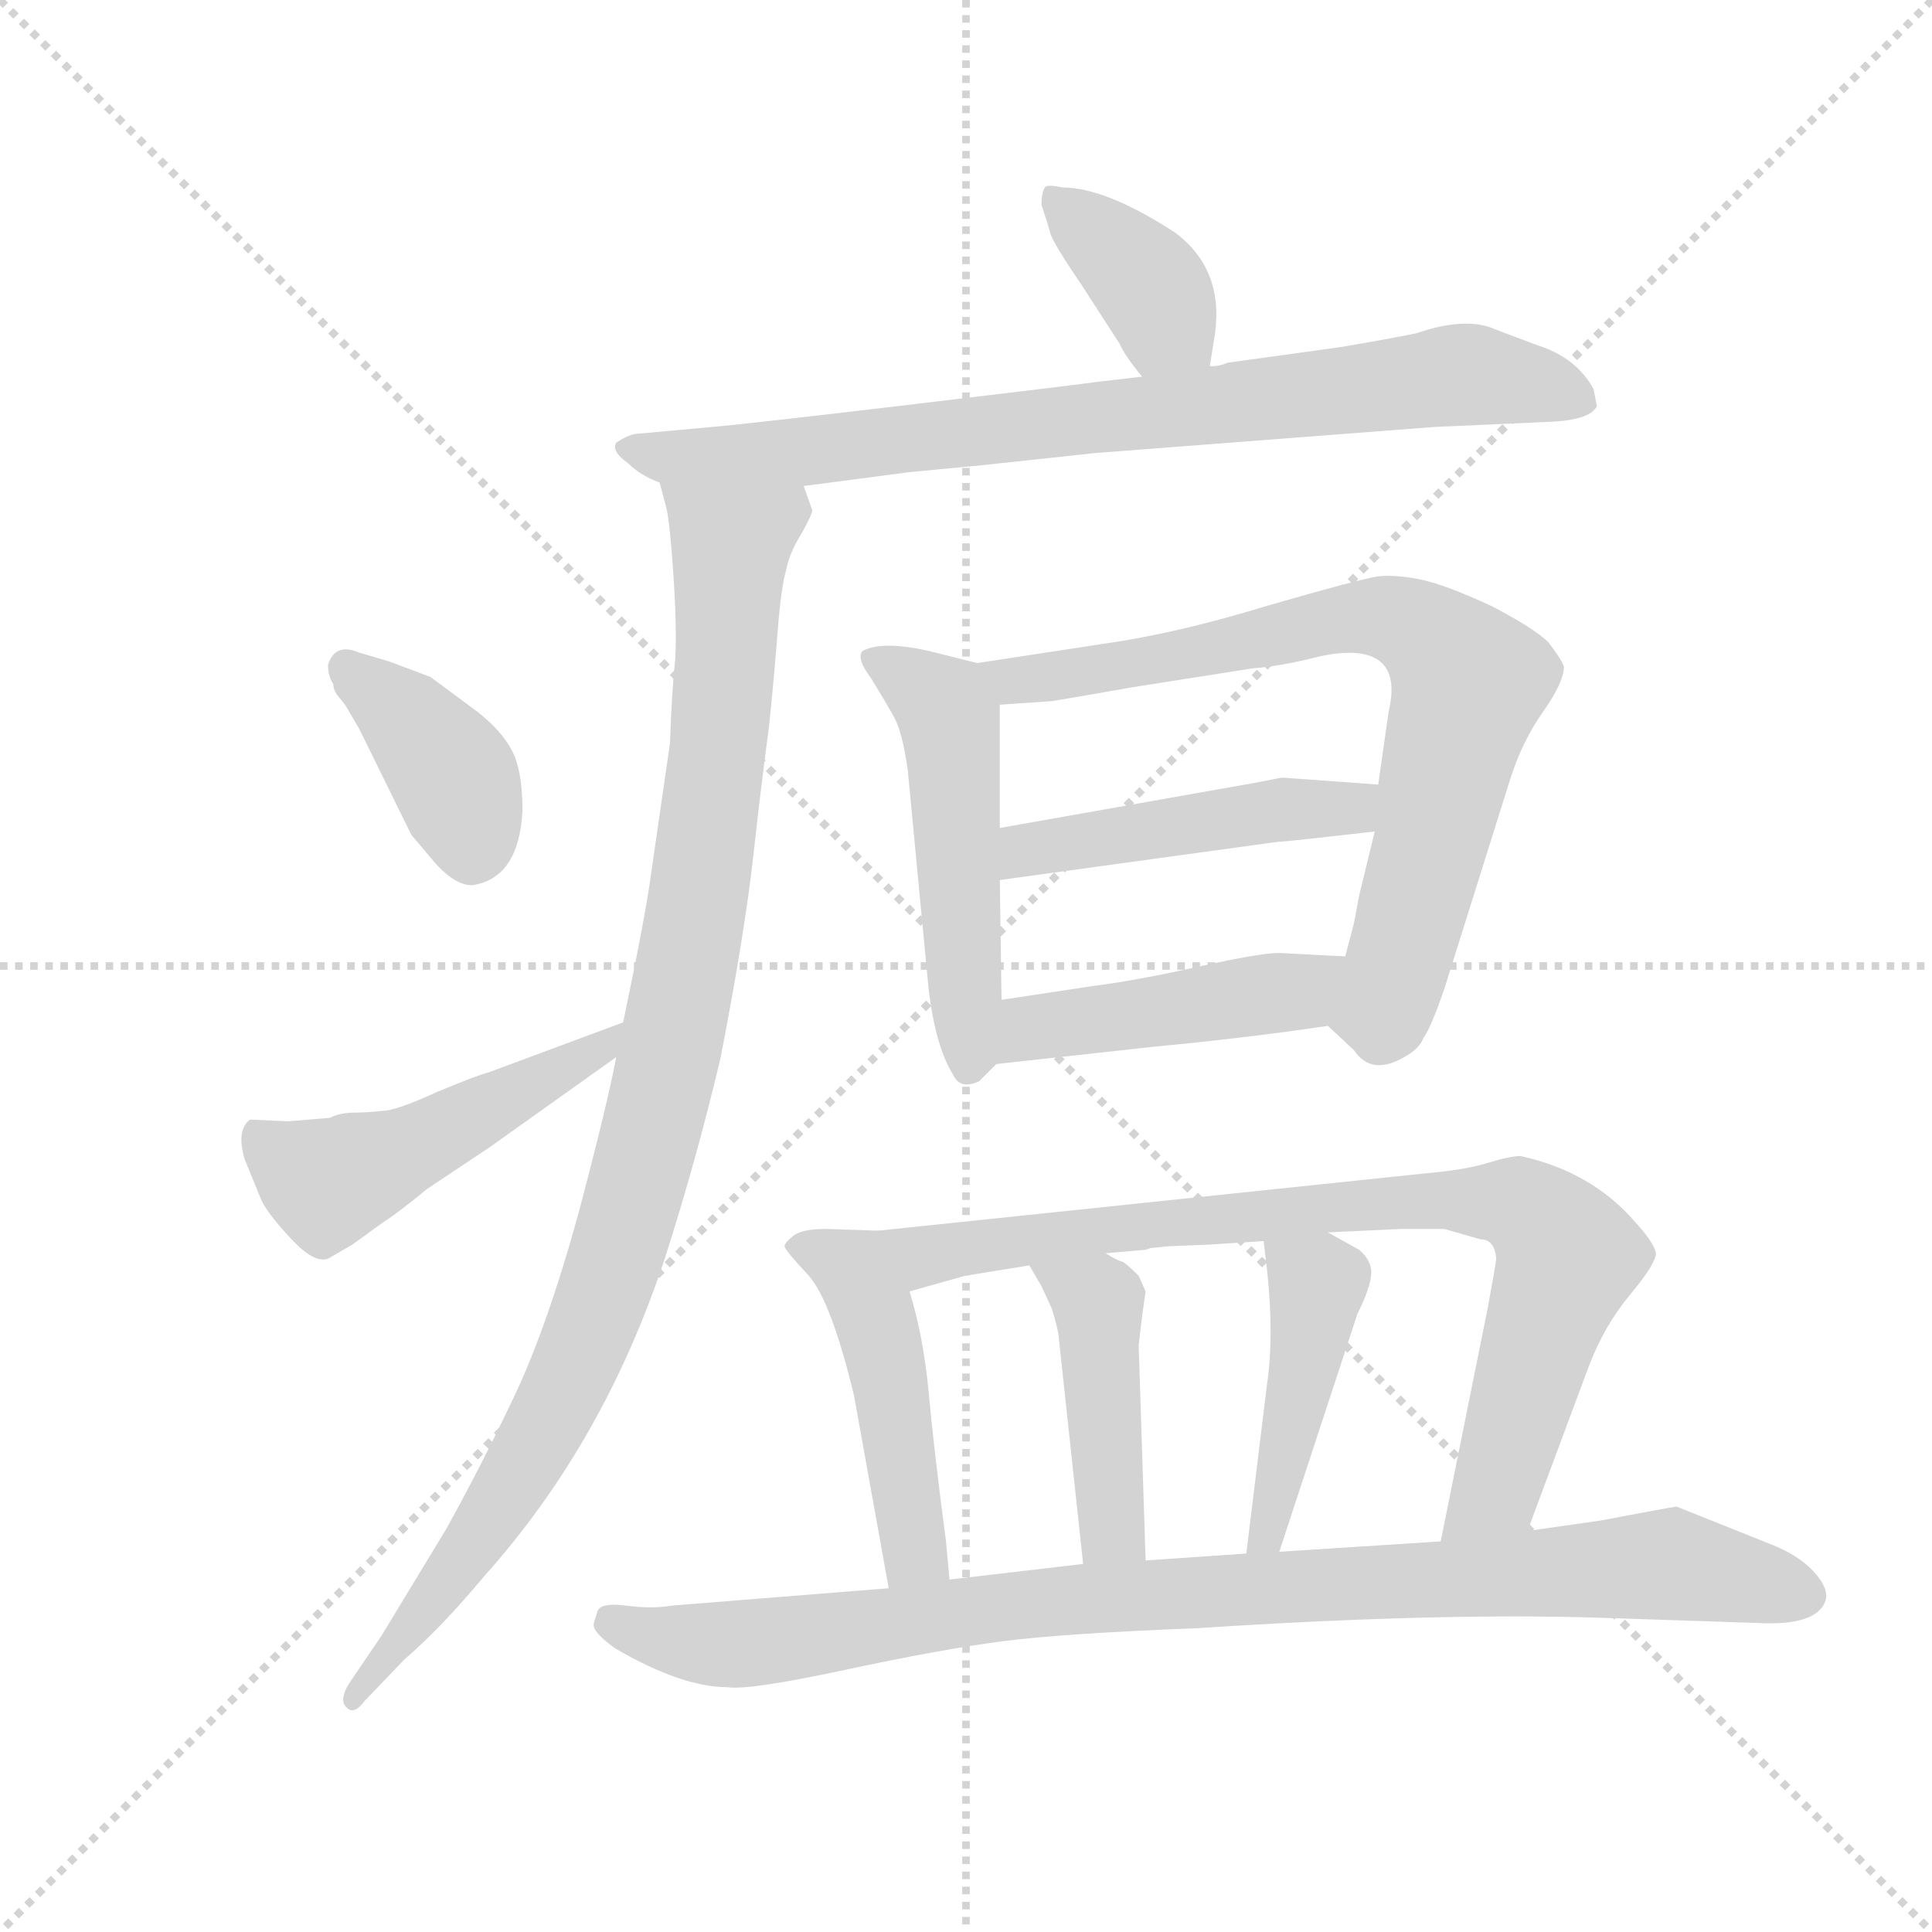 <svg version="1.1" viewBox="0 0 1024 1024" xmlns="http://www.w3.org/2000/svg">
  <g stroke="lightgray" stroke-dasharray="1,1" stroke-width="1" transform="scale(4, 4)">
    <line x1="0" y1="0" x2="256" y2="256"></line>
    <line x1="256" y1="0" x2="0" y2="256"></line>
    <line x1="128" y1="0" x2="128" y2="256"></line>
    <line x1="0" y1="128" x2="256" y2="128"></line>
  </g>
  <g transform="scale(0.92, -0.92) translate(60, -850)">
    <style type="text/css">
      
        @keyframes keyframes0 {
          from {
            stroke: blue;
            stroke-dashoffset: 379;
            stroke-width: 128;
          }
          55% {
            animation-timing-function: step-end;
            stroke: blue;
            stroke-dashoffset: 0;
            stroke-width: 128;
          }
          to {
            stroke: black;
            stroke-width: 1024;
          }
        }
        #make-me-a-hanzi-animation-0 {
          animation: keyframes0 0.558s both;
          animation-delay: 0s;
          animation-timing-function: linear;
        }
      
        @keyframes keyframes1 {
          from {
            stroke: blue;
            stroke-dashoffset: 809;
            stroke-width: 128;
          }
          72% {
            animation-timing-function: step-end;
            stroke: blue;
            stroke-dashoffset: 0;
            stroke-width: 128;
          }
          to {
            stroke: black;
            stroke-width: 1024;
          }
        }
        #make-me-a-hanzi-animation-1 {
          animation: keyframes1 0.908s both;
          animation-delay: 0.558s;
          animation-timing-function: linear;
        }
      
        @keyframes keyframes2 {
          from {
            stroke: blue;
            stroke-dashoffset: 1015;
            stroke-width: 128;
          }
          77% {
            animation-timing-function: step-end;
            stroke: blue;
            stroke-dashoffset: 0;
            stroke-width: 128;
          }
          to {
            stroke: black;
            stroke-width: 1024;
          }
        }
        #make-me-a-hanzi-animation-2 {
          animation: keyframes2 1.076s both;
          animation-delay: 1.467s;
          animation-timing-function: linear;
        }
      
        @keyframes keyframes3 {
          from {
            stroke: blue;
            stroke-dashoffset: 388;
            stroke-width: 128;
          }
          56% {
            animation-timing-function: step-end;
            stroke: blue;
            stroke-dashoffset: 0;
            stroke-width: 128;
          }
          to {
            stroke: black;
            stroke-width: 1024;
          }
        }
        #make-me-a-hanzi-animation-3 {
          animation: keyframes3 0.566s both;
          animation-delay: 2.543s;
          animation-timing-function: linear;
        }
      
        @keyframes keyframes4 {
          from {
            stroke: blue;
            stroke-dashoffset: 493;
            stroke-width: 128;
          }
          62% {
            animation-timing-function: step-end;
            stroke: blue;
            stroke-dashoffset: 0;
            stroke-width: 128;
          }
          to {
            stroke: black;
            stroke-width: 1024;
          }
        }
        #make-me-a-hanzi-animation-4 {
          animation: keyframes4 0.651s both;
          animation-delay: 3.109s;
          animation-timing-function: linear;
        }
      
        @keyframes keyframes5 {
          from {
            stroke: blue;
            stroke-dashoffset: 508;
            stroke-width: 128;
          }
          62% {
            animation-timing-function: step-end;
            stroke: blue;
            stroke-dashoffset: 0;
            stroke-width: 128;
          }
          to {
            stroke: black;
            stroke-width: 1024;
          }
        }
        #make-me-a-hanzi-animation-5 {
          animation: keyframes5 0.663s both;
          animation-delay: 3.76s;
          animation-timing-function: linear;
        }
      
        @keyframes keyframes6 {
          from {
            stroke: blue;
            stroke-dashoffset: 767;
            stroke-width: 128;
          }
          71% {
            animation-timing-function: step-end;
            stroke: blue;
            stroke-dashoffset: 0;
            stroke-width: 128;
          }
          to {
            stroke: black;
            stroke-width: 1024;
          }
        }
        #make-me-a-hanzi-animation-6 {
          animation: keyframes6 0.874s both;
          animation-delay: 4.423s;
          animation-timing-function: linear;
        }
      
        @keyframes keyframes7 {
          from {
            stroke: blue;
            stroke-dashoffset: 469;
            stroke-width: 128;
          }
          60% {
            animation-timing-function: step-end;
            stroke: blue;
            stroke-dashoffset: 0;
            stroke-width: 128;
          }
          to {
            stroke: black;
            stroke-width: 1024;
          }
        }
        #make-me-a-hanzi-animation-7 {
          animation: keyframes7 0.632s both;
          animation-delay: 5.297s;
          animation-timing-function: linear;
        }
      
        @keyframes keyframes8 {
          from {
            stroke: blue;
            stroke-dashoffset: 455;
            stroke-width: 128;
          }
          60% {
            animation-timing-function: step-end;
            stroke: blue;
            stroke-dashoffset: 0;
            stroke-width: 128;
          }
          to {
            stroke: black;
            stroke-width: 1024;
          }
        }
        #make-me-a-hanzi-animation-8 {
          animation: keyframes8 0.62s both;
          animation-delay: 5.929s;
          animation-timing-function: linear;
        }
      
        @keyframes keyframes9 {
          from {
            stroke: blue;
            stroke-dashoffset: 476;
            stroke-width: 128;
          }
          61% {
            animation-timing-function: step-end;
            stroke: blue;
            stroke-dashoffset: 0;
            stroke-width: 128;
          }
          to {
            stroke: black;
            stroke-width: 1024;
          }
        }
        #make-me-a-hanzi-animation-9 {
          animation: keyframes9 0.637s both;
          animation-delay: 6.549s;
          animation-timing-function: linear;
        }
      
        @keyframes keyframes10 {
          from {
            stroke: blue;
            stroke-dashoffset: 836;
            stroke-width: 128;
          }
          73% {
            animation-timing-function: step-end;
            stroke: blue;
            stroke-dashoffset: 0;
            stroke-width: 128;
          }
          to {
            stroke: black;
            stroke-width: 1024;
          }
        }
        #make-me-a-hanzi-animation-10 {
          animation: keyframes10 0.93s both;
          animation-delay: 7.187s;
          animation-timing-function: linear;
        }
      
        @keyframes keyframes11 {
          from {
            stroke: blue;
            stroke-dashoffset: 438;
            stroke-width: 128;
          }
          59% {
            animation-timing-function: step-end;
            stroke: blue;
            stroke-dashoffset: 0;
            stroke-width: 128;
          }
          to {
            stroke: black;
            stroke-width: 1024;
          }
        }
        #make-me-a-hanzi-animation-11 {
          animation: keyframes11 0.606s both;
          animation-delay: 8.117s;
          animation-timing-function: linear;
        }
      
        @keyframes keyframes12 {
          from {
            stroke: blue;
            stroke-dashoffset: 444;
            stroke-width: 128;
          }
          59% {
            animation-timing-function: step-end;
            stroke: blue;
            stroke-dashoffset: 0;
            stroke-width: 128;
          }
          to {
            stroke: black;
            stroke-width: 1024;
          }
        }
        #make-me-a-hanzi-animation-12 {
          animation: keyframes12 0.611s both;
          animation-delay: 8.723s;
          animation-timing-function: linear;
        }
      
        @keyframes keyframes13 {
          from {
            stroke: blue;
            stroke-dashoffset: 950;
            stroke-width: 128;
          }
          76% {
            animation-timing-function: step-end;
            stroke: blue;
            stroke-dashoffset: 0;
            stroke-width: 128;
          }
          to {
            stroke: black;
            stroke-width: 1024;
          }
        }
        #make-me-a-hanzi-animation-13 {
          animation: keyframes13 1.023s both;
          animation-delay: 9.335s;
          animation-timing-function: linear;
        }
      
    </style>
    
      <path d="M 637 639 L 640 658 Q 645 695 617 716 Q 577 742 552 742 Q 543 744 542 742 Q 540 739 540 732 Q 544 720 545 716 Q 546 711 563 686 L 585 652 Q 588 645 598 633 C 617 610 632 609 637 639 Z" fill="lightgray"></path>
    
      <path d="M 766 604 L 833 607 Q 856 608 860 616 L 858 626 Q 848 644 826 651 L 802 660 Q 785 668 756 658 Q 736 654 712 650 L 647 641 Q 643 639 637 639 L 598 633 L 572 630 Q 566 629 469.5 617.5 Q 373 606 350 604 L 306 600 Q 301 599 295 595 Q 292 590 302 583 Q 309 576 320 572 L 403 570 L 464 578 L 506 582 L 571 589 L 766 604 Z" fill="lightgray"></path>
    
      <path d="M 320 572 L 324 557 Q 326 548 328 518 Q 330 488 329 470 Q 327 452 326 422 L 315 346 Q 312 323 299 261 L 295 241 Q 290 214 273 150 Q 255 85 236 45 Q 217 5 197 -31 L 160 -92 L 141 -120 Q 135 -130 140 -134 Q 144 -138 150 -130 L 173 -106 Q 194 -88 219 -58 Q 288 19 323 125 Q 341 181 355 240 Q 369 312 374 357 Q 379 402 383 431 Q 386 460 388 486 Q 390 512 393 522 Q 395 532 402 543 Q 408 554 408 556 L 403 570 C 402 600 313 601 320 572 Z" fill="lightgray"></path>
    
      <path d="M 129 467 Q 129 460 132 456 Q 132 452 135.5 448 Q 139 444 140 442 L 147 430 L 177 369 L 188 356 Q 201 340 212 340 Q 239 344 241 383 Q 241 406 235 417.5 Q 229 429 215 440 L 188 460 L 164 469 L 147 474 Q 133 480 129 467 Z" fill="lightgray"></path>
    
      <path d="M 299 261 L 221 232 Q 216 231 192 221 Q 168 210 160 210 Q 151 209 144 209 Q 136 209 130 206 L 106 204 L 84 205 Q 76 199 81 182 L 90 160 Q 93 152 108 136 Q 123 120 131 126 L 143 133 L 161 146 Q 169 151 186 165 L 222 189 L 295 241 C 319 258 327 271 299 261 Z" fill="lightgray"></path>
    
      <path d="M 503 468 L 475 475 Q 448 481 437 475 Q 433 471 442 459 Q 450 446 455 437 Q 460 428 463 406 L 475 280 Q 479 247 489 231 Q 493 222 504 227 L 514 237 C 517 240 517 244 517 274 L 516 343 L 516 373 L 516 444 C 516 465 516 465 503 468 Z" fill="lightgray"></path>
    
      <path d="M 705 259 L 720 245 Q 730 230 749 241 Q 758 246 760 252 Q 764 257 772 280 L 810 401 Q 817 423 829 440 Q 841 457 841 466 Q 839 471 832 480 Q 824 488 799 501 Q 773 513 759 516 Q 745 519 734 518 Q 722 516 670 501 Q 618 485 575 479 L 503 468 C 473 463 486 442 516 444 L 545 446 Q 547 446 592 454 L 662 465 Q 677 466 701 472 Q 725 477 735 469 Q 745 461 740 440 L 734 398 L 732 371 L 723 334 L 720 318 L 715 299 C 707 270 705 259 705 259 Z" fill="lightgray"></path>
    
      <path d="M 734 398 L 679 402 Q 678 402 663 399 L 516 373 C 486 368 486 339 516 343 L 676 365 Q 680 365 732 371 C 762 374 764 396 734 398 Z" fill="lightgray"></path>
    
      <path d="M 514 237 L 605 247 Q 658 252 705 259 C 735 263 745 297 715 299 L 677 301 Q 666 301 630 293 Q 594 285 570 282 L 517 274 C 487 270 484 234 514 237 Z" fill="lightgray"></path>
    
      <path d="M 487 -60 L 485 -38 Q 478 15 475 48 Q 472 80 464 106 C 456 135 454 141 446 141 L 416 142 Q 402 142 397 138 Q 392 134 392 132 Q 392 130 406 115 Q 419 100 432 46 L 452 -65 C 457 -95 490 -90 487 -60 Z" fill="lightgray"></path>
    
      <path d="M 793 136 Q 801 136 802 125 Q 802 123 797 96 L 770 -38 C 764 -67 810 -60 820 -32 L 855 62 Q 864 86 879 104 Q 894 122 894 128 Q 893 134 882 146 Q 857 175 816 184 Q 810 184 797 180 Q 784 176 761 174 L 446 141 C 416 138 435 98 464 106 L 496 115 L 533 121 L 577 128 L 600 130 L 603 131 L 613 132 L 637 133 L 668 135 L 705 140 L 747 142 L 772 142 L 793 136 Z" fill="lightgray"></path>
    
      <path d="M 600 -49 L 596 75 L 598 92 L 600 106 L 596 115 Q 590 121 587 123 Q 583 124 577 128 C 552 144 518 147 533 121 L 540 109 L 546 96 Q 550 83 550 79 L 564 -51 C 567 -81 601 -79 600 -49 Z" fill="lightgray"></path>
    
      <path d="M 677 -44 L 722 93 Q 730 109 730 117 Q 730 124 723 130 L 705 140 C 679 155 665 162 668 135 L 670 118 Q 674 80 670 53 L 658 -45 C 654 -75 668 -73 677 -44 Z" fill="lightgray"></path>
    
      <path d="M 770 -38 L 677 -44 L 658 -45 L 600 -49 L 564 -51 L 487 -60 L 452 -65 L 327 -75 Q 316 -77 300.5 -75 Q 285 -73 284 -79 Q 282 -85 282 -86 Q 282 -91 295 -100 Q 333 -122 359 -122 Q 371 -124 427 -112 Q 483 -100 518 -95.5 Q 553 -91 630 -88 Q 768 -79 862 -82 L 952 -85 Q 988 -87 992 -71 Q 993 -64 984.5 -55 Q 976 -46 961 -40 L 906 -18 Q 904 -18 862 -26 L 820 -32 L 770 -38 Z" fill="lightgray"></path>
    
    
      <clipPath id="make-me-a-hanzi-clip-0">
        <path d="M 637 639 L 640 658 Q 645 695 617 716 Q 577 742 552 742 Q 543 744 542 742 Q 540 739 540 732 Q 544 720 545 716 Q 546 711 563 686 L 585 652 Q 588 645 598 633 C 617 610 632 609 637 639 Z"></path>
      </clipPath>
      <path clip-path="url(#make-me-a-hanzi-clip-0)" d="M 547 736 L 594 695 L 629 645" fill="none" id="make-me-a-hanzi-animation-0" stroke-dasharray="251 502" stroke-linecap="round"></path>
    
      <clipPath id="make-me-a-hanzi-clip-1">
        <path d="M 766 604 L 833 607 Q 856 608 860 616 L 858 626 Q 848 644 826 651 L 802 660 Q 785 668 756 658 Q 736 654 712 650 L 647 641 Q 643 639 637 639 L 598 633 L 572 630 Q 566 629 469.5 617.5 Q 373 606 350 604 L 306 600 Q 301 599 295 595 Q 292 590 302 583 Q 309 576 320 572 L 403 570 L 464 578 L 506 582 L 571 589 L 766 604 Z"></path>
      </clipPath>
      <path clip-path="url(#make-me-a-hanzi-clip-1)" d="M 303 592 L 321 587 L 397 589 L 783 634 L 851 619" fill="none" id="make-me-a-hanzi-animation-1" stroke-dasharray="681 1362" stroke-linecap="round"></path>
    
      <clipPath id="make-me-a-hanzi-clip-2">
        <path d="M 320 572 L 324 557 Q 326 548 328 518 Q 330 488 329 470 Q 327 452 326 422 L 315 346 Q 312 323 299 261 L 295 241 Q 290 214 273 150 Q 255 85 236 45 Q 217 5 197 -31 L 160 -92 L 141 -120 Q 135 -130 140 -134 Q 144 -138 150 -130 L 173 -106 Q 194 -88 219 -58 Q 288 19 323 125 Q 341 181 355 240 Q 369 312 374 357 Q 379 402 383 431 Q 386 460 388 486 Q 390 512 393 522 Q 395 532 402 543 Q 408 554 408 556 L 403 570 C 402 600 313 601 320 572 Z"></path>
      </clipPath>
      <path clip-path="url(#make-me-a-hanzi-clip-2)" d="M 327 566 L 361 536 L 350 385 L 315 196 L 263 44 L 220 -30 L 143 -127" fill="none" id="make-me-a-hanzi-animation-2" stroke-dasharray="887 1774" stroke-linecap="round"></path>
    
      <clipPath id="make-me-a-hanzi-clip-3">
        <path d="M 129 467 Q 129 460 132 456 Q 132 452 135.5 448 Q 139 444 140 442 L 147 430 L 177 369 L 188 356 Q 201 340 212 340 Q 239 344 241 383 Q 241 406 235 417.5 Q 229 429 215 440 L 188 460 L 164 469 L 147 474 Q 133 480 129 467 Z"></path>
      </clipPath>
      <path clip-path="url(#make-me-a-hanzi-clip-3)" d="M 140 465 L 197 409 L 212 359" fill="none" id="make-me-a-hanzi-animation-3" stroke-dasharray="260 520" stroke-linecap="round"></path>
    
      <clipPath id="make-me-a-hanzi-clip-4">
        <path d="M 299 261 L 221 232 Q 216 231 192 221 Q 168 210 160 210 Q 151 209 144 209 Q 136 209 130 206 L 106 204 L 84 205 Q 76 199 81 182 L 90 160 Q 93 152 108 136 Q 123 120 131 126 L 143 133 L 161 146 Q 169 151 186 165 L 222 189 L 295 241 C 319 258 327 271 299 261 Z"></path>
      </clipPath>
      <path clip-path="url(#make-me-a-hanzi-clip-4)" d="M 89 197 L 121 172 L 136 171 L 289 247 L 293 257" fill="none" id="make-me-a-hanzi-animation-4" stroke-dasharray="365 730" stroke-linecap="round"></path>
    
      <clipPath id="make-me-a-hanzi-clip-5">
        <path d="M 503 468 L 475 475 Q 448 481 437 475 Q 433 471 442 459 Q 450 446 455 437 Q 460 428 463 406 L 475 280 Q 479 247 489 231 Q 493 222 504 227 L 514 237 C 517 240 517 244 517 274 L 516 343 L 516 373 L 516 444 C 516 465 516 465 503 468 Z"></path>
      </clipPath>
      <path clip-path="url(#make-me-a-hanzi-clip-5)" d="M 443 471 L 487 437 L 500 241" fill="none" id="make-me-a-hanzi-animation-5" stroke-dasharray="380 760" stroke-linecap="round"></path>
    
      <clipPath id="make-me-a-hanzi-clip-6">
        <path d="M 705 259 L 720 245 Q 730 230 749 241 Q 758 246 760 252 Q 764 257 772 280 L 810 401 Q 817 423 829 440 Q 841 457 841 466 Q 839 471 832 480 Q 824 488 799 501 Q 773 513 759 516 Q 745 519 734 518 Q 722 516 670 501 Q 618 485 575 479 L 503 468 C 473 463 486 442 516 444 L 545 446 Q 547 446 592 454 L 662 465 Q 677 466 701 472 Q 725 477 735 469 Q 745 461 740 440 L 734 398 L 732 371 L 723 334 L 720 318 L 715 299 C 707 270 705 259 705 259 Z"></path>
      </clipPath>
      <path clip-path="url(#make-me-a-hanzi-clip-6)" d="M 511 465 L 537 458 L 578 462 L 728 495 L 749 492 L 776 472 L 786 457 L 742 281 L 737 268 L 716 263" fill="none" id="make-me-a-hanzi-animation-6" stroke-dasharray="639 1278" stroke-linecap="round"></path>
    
      <clipPath id="make-me-a-hanzi-clip-7">
        <path d="M 734 398 L 679 402 Q 678 402 663 399 L 516 373 C 486 368 486 339 516 343 L 676 365 Q 680 365 732 371 C 762 374 764 396 734 398 Z"></path>
      </clipPath>
      <path clip-path="url(#make-me-a-hanzi-clip-7)" d="M 522 351 L 541 363 L 672 383 L 717 383 L 727 392" fill="none" id="make-me-a-hanzi-animation-7" stroke-dasharray="341 682" stroke-linecap="round"></path>
    
      <clipPath id="make-me-a-hanzi-clip-8">
        <path d="M 514 237 L 605 247 Q 658 252 705 259 C 735 263 745 297 715 299 L 677 301 Q 666 301 630 293 Q 594 285 570 282 L 517 274 C 487 270 484 234 514 237 Z"></path>
      </clipPath>
      <path clip-path="url(#make-me-a-hanzi-clip-8)" d="M 521 243 L 540 259 L 687 279 L 708 294" fill="none" id="make-me-a-hanzi-animation-8" stroke-dasharray="327 654" stroke-linecap="round"></path>
    
      <clipPath id="make-me-a-hanzi-clip-9">
        <path d="M 487 -60 L 485 -38 Q 478 15 475 48 Q 472 80 464 106 C 456 135 454 141 446 141 L 416 142 Q 402 142 397 138 Q 392 134 392 132 Q 392 130 406 115 Q 419 100 432 46 L 452 -65 C 457 -95 490 -90 487 -60 Z"></path>
      </clipPath>
      <path clip-path="url(#make-me-a-hanzi-clip-9)" d="M 398 132 L 432 118 L 441 98 L 466 -41 L 480 -55" fill="none" id="make-me-a-hanzi-animation-9" stroke-dasharray="348 696" stroke-linecap="round"></path>
    
      <clipPath id="make-me-a-hanzi-clip-10">
        <path d="M 793 136 Q 801 136 802 125 Q 802 123 797 96 L 770 -38 C 764 -67 810 -60 820 -32 L 855 62 Q 864 86 879 104 Q 894 122 894 128 Q 893 134 882 146 Q 857 175 816 184 Q 810 184 797 180 Q 784 176 761 174 L 446 141 C 416 138 435 98 464 106 L 496 115 L 533 121 L 577 128 L 600 130 L 603 131 L 613 132 L 637 133 L 668 135 L 705 140 L 747 142 L 772 142 L 793 136 Z"></path>
      </clipPath>
      <path clip-path="url(#make-me-a-hanzi-clip-10)" d="M 454 138 L 475 127 L 691 154 L 770 159 L 816 154 L 835 139 L 843 124 L 802 -6 L 776 -31" fill="none" id="make-me-a-hanzi-animation-10" stroke-dasharray="708 1416" stroke-linecap="round"></path>
    
      <clipPath id="make-me-a-hanzi-clip-11">
        <path d="M 600 -49 L 596 75 L 598 92 L 600 106 L 596 115 Q 590 121 587 123 Q 583 124 577 128 C 552 144 518 147 533 121 L 540 109 L 546 96 Q 550 83 550 79 L 564 -51 C 567 -81 601 -79 600 -49 Z"></path>
      </clipPath>
      <path clip-path="url(#make-me-a-hanzi-clip-11)" d="M 541 118 L 572 98 L 580 -27 L 594 -41" fill="none" id="make-me-a-hanzi-animation-11" stroke-dasharray="310 620" stroke-linecap="round"></path>
    
      <clipPath id="make-me-a-hanzi-clip-12">
        <path d="M 677 -44 L 722 93 Q 730 109 730 117 Q 730 124 723 130 L 705 140 C 679 155 665 162 668 135 L 670 118 Q 674 80 670 53 L 658 -45 C 654 -75 668 -73 677 -44 Z"></path>
      </clipPath>
      <path clip-path="url(#make-me-a-hanzi-clip-12)" d="M 675 131 L 699 110 L 671 -34 L 662 -38" fill="none" id="make-me-a-hanzi-animation-12" stroke-dasharray="316 632" stroke-linecap="round"></path>
    
      <clipPath id="make-me-a-hanzi-clip-13">
        <path d="M 770 -38 L 677 -44 L 658 -45 L 600 -49 L 564 -51 L 487 -60 L 452 -65 L 327 -75 Q 316 -77 300.5 -75 Q 285 -73 284 -79 Q 282 -85 282 -86 Q 282 -91 295 -100 Q 333 -122 359 -122 Q 371 -124 427 -112 Q 483 -100 518 -95.5 Q 553 -91 630 -88 Q 768 -79 862 -82 L 952 -85 Q 988 -87 992 -71 Q 993 -64 984.5 -55 Q 976 -46 961 -40 L 906 -18 Q 904 -18 862 -26 L 820 -32 L 770 -38 Z"></path>
      </clipPath>
      <path clip-path="url(#make-me-a-hanzi-clip-13)" d="M 291 -85 L 363 -97 L 559 -71 L 899 -51 L 980 -69" fill="none" id="make-me-a-hanzi-animation-13" stroke-dasharray="822 1644" stroke-linecap="round"></path>
    
  </g>
</svg>